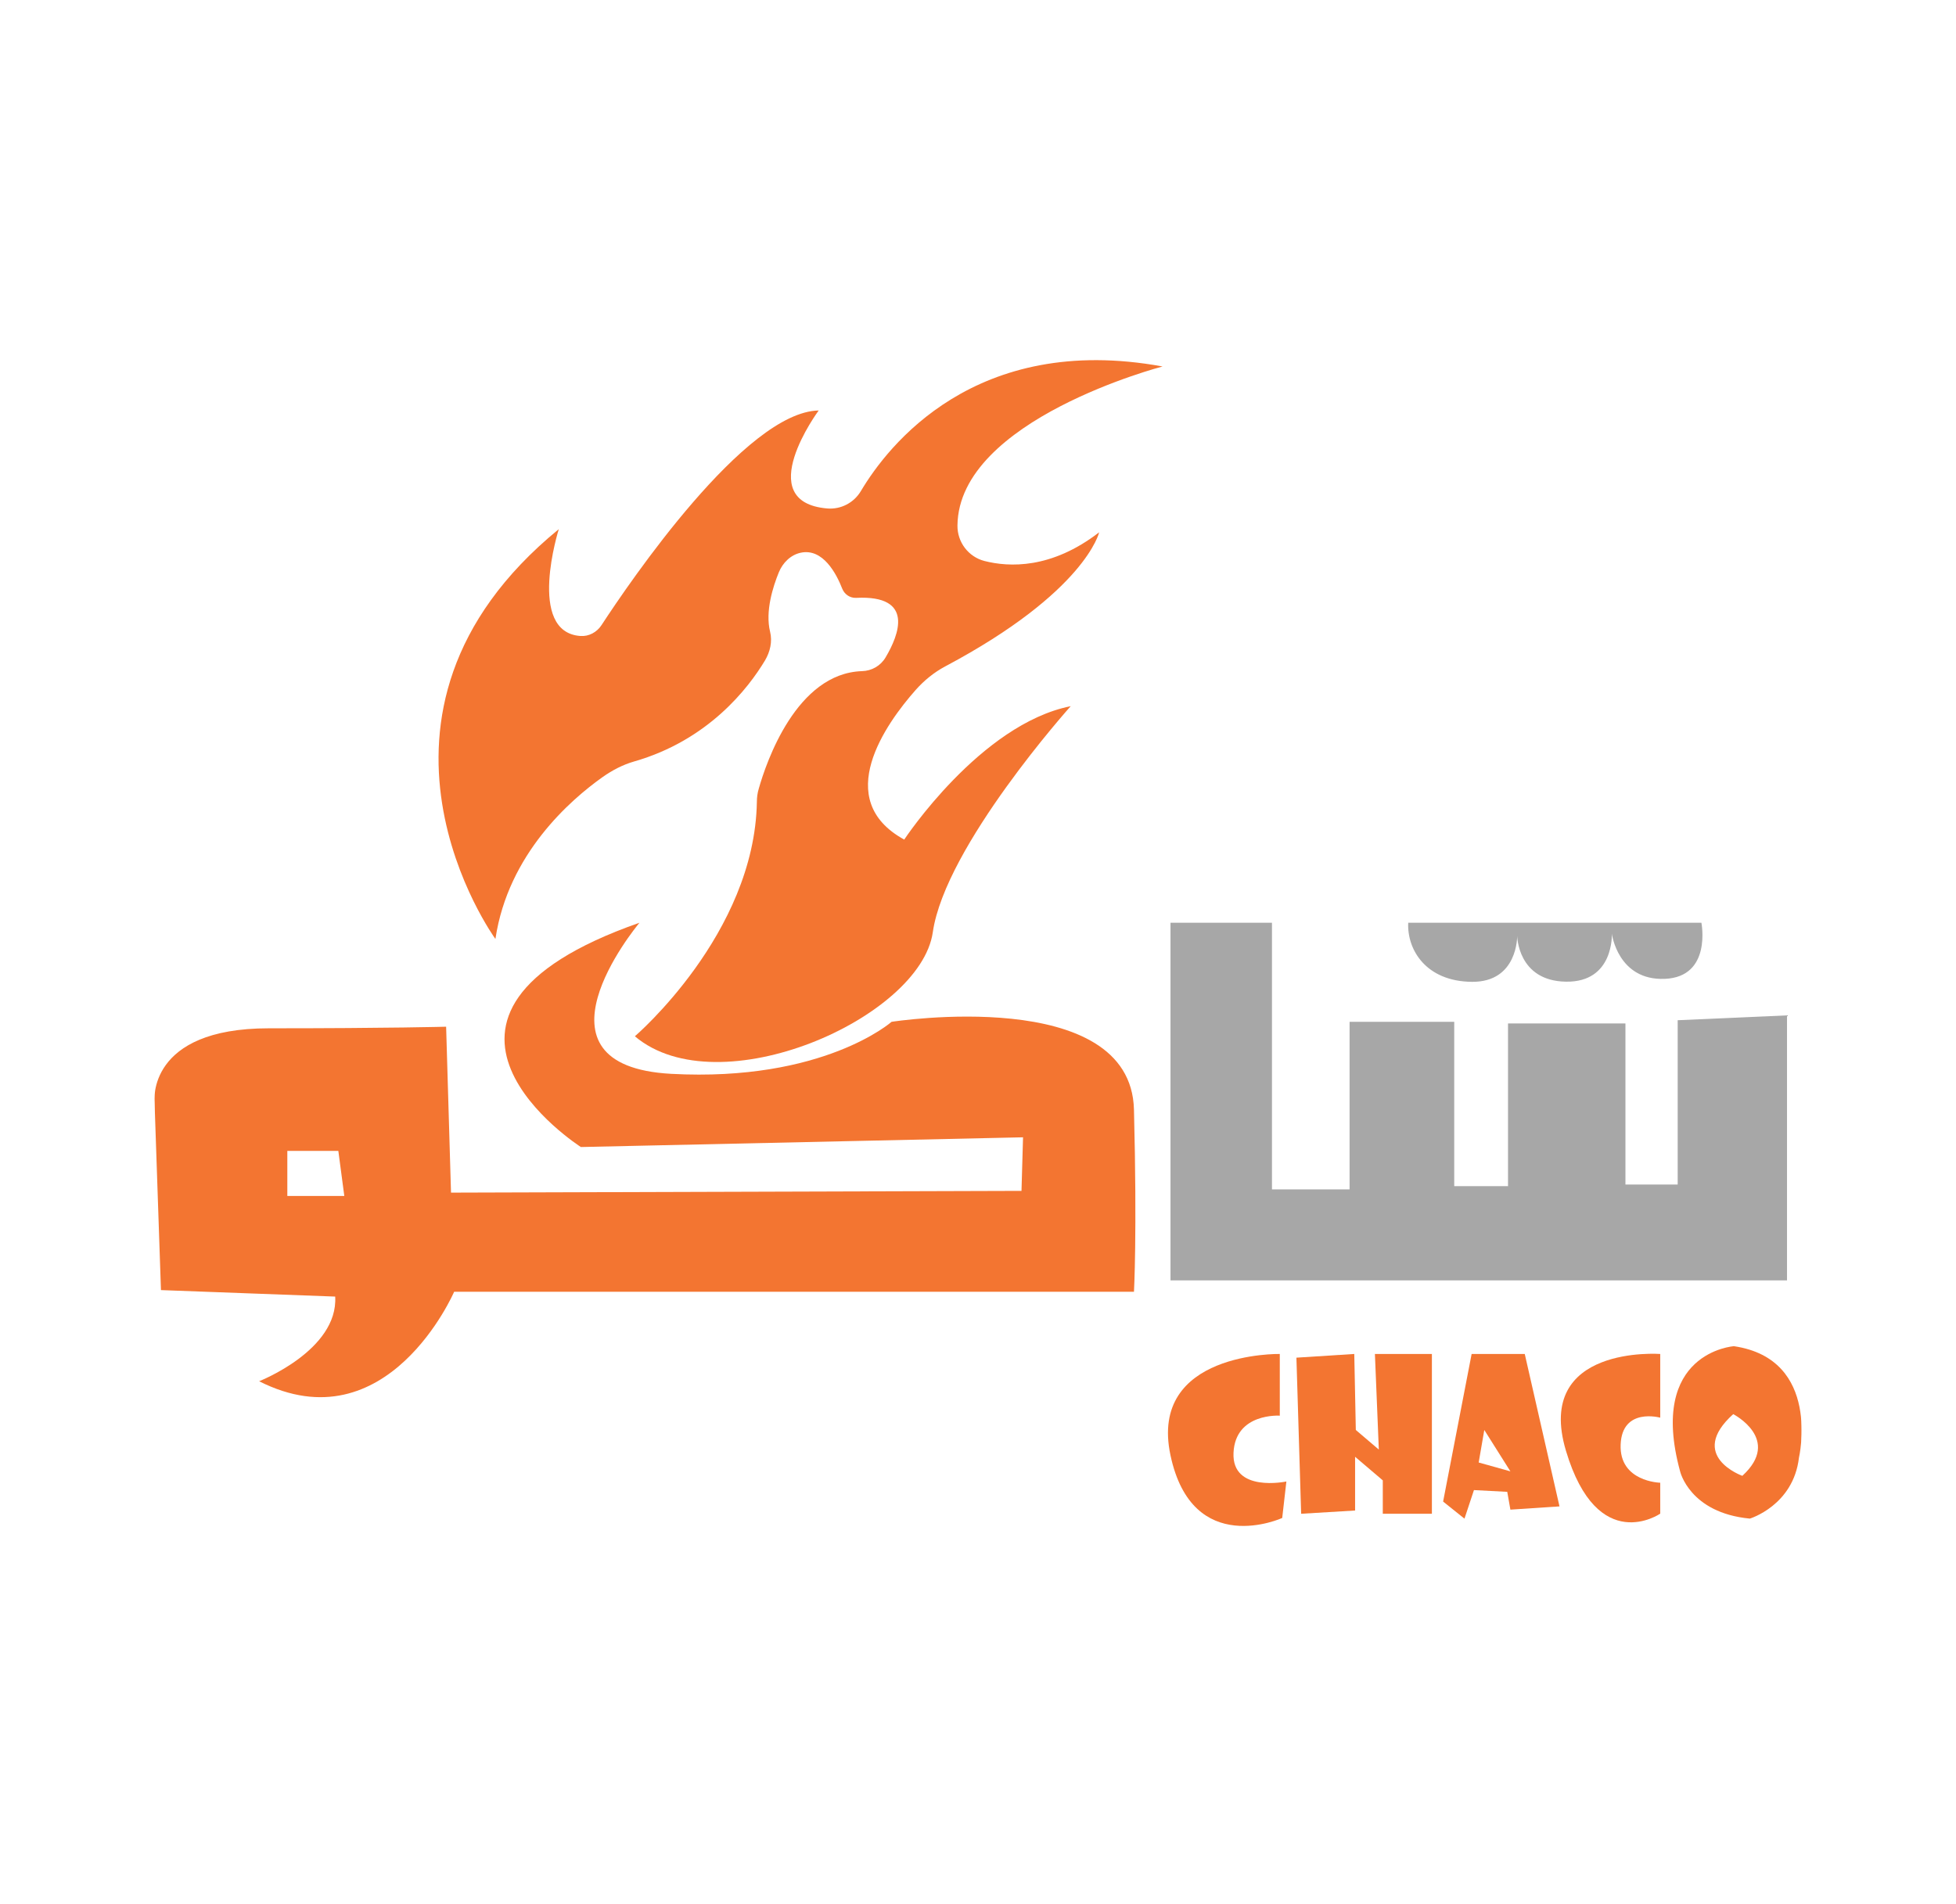 <svg width="38" height="37" viewBox="0 0 38 37" fill="none" xmlns="http://www.w3.org/2000/svg">
<g clip-path="url(#clip0_541_7369)" filter="url(#filter0_d_541_7369)">
<g filter="url(#filter1_d_541_7369)">
<path d="M34.717 16.732V21.881H22.74V14.932H24.711V20.113H26.219V16.857H28.252V20.05H29.297V16.889H31.578V20.019H32.593V16.826L34.717 16.732Z" fill="#A7A7A7"/>
</g>
<g filter="url(#filter2_d_541_7369)">
<path d="M27.358 14.932H33.054C33.054 14.932 33.261 15.983 32.345 16.022C31.43 16.061 31.314 15.145 31.314 15.145C31.314 15.145 31.361 16.092 30.422 16.077C29.482 16.063 29.475 15.186 29.475 15.186C29.475 15.186 29.491 16.087 28.597 16.08C27.702 16.073 27.334 15.455 27.358 14.934V14.932Z" fill="#A7A7A7"/>
</g>
<g filter="url(#filter3_d_541_7369)">
<path d="M22.03 18.563C21.969 16.131 17.321 16.857 17.321 16.857C17.321 16.857 15.997 18.027 13.041 17.868C10.14 17.712 12.338 15.036 12.423 14.932C7.284 16.732 11.285 19.29 11.285 19.29L19.875 19.101L19.845 20.142L8.762 20.176L8.667 16.952C8.667 16.952 7.591 16.983 5.221 16.983C2.851 16.983 3.002 18.405 3.002 18.405L3.127 22.07L6.512 22.196C6.573 23.24 5.034 23.841 5.034 23.841C7.529 25.103 8.823 22.102 8.823 22.102H22.03C22.03 22.102 22.092 20.997 22.03 18.563ZM5.582 20.241V19.365H6.573L6.689 20.241H5.582Z" fill="#F37531"/>
</g>
<g filter="url(#filter4_d_541_7369)">
<path d="M9.624 15.246C9.624 15.246 6.454 10.886 10.856 7.284C10.856 7.284 10.223 9.285 11.276 9.36C11.439 9.372 11.597 9.287 11.687 9.147C12.235 8.309 14.479 5.005 15.905 4.978C15.905 4.978 14.588 6.756 16.071 6.882C16.335 6.904 16.59 6.773 16.727 6.54C17.241 5.676 18.943 3.457 22.586 4.123C22.586 4.123 18.625 5.152 18.601 7.211C18.596 7.538 18.816 7.822 19.123 7.902C19.604 8.025 20.424 8.062 21.354 7.345C21.354 7.345 21.094 8.5 18.363 9.951C18.145 10.067 17.952 10.225 17.787 10.411C17.213 11.061 16.151 12.541 17.567 13.316C17.567 13.316 19.045 11.073 20.801 10.724C20.801 10.724 18.363 13.442 18.122 15.116C17.881 16.79 13.96 18.514 12.334 17.138C12.334 17.138 14.659 15.149 14.704 12.587C14.704 12.497 14.716 12.407 14.742 12.323C14.886 11.814 15.473 10.084 16.746 10.043C16.934 10.038 17.107 9.941 17.204 9.777C17.463 9.341 17.775 8.561 16.632 8.619C16.514 8.624 16.408 8.553 16.363 8.442C16.25 8.151 15.988 7.65 15.556 7.742C15.362 7.783 15.207 7.936 15.131 8.122C15.02 8.394 14.862 8.878 14.961 9.278C15.008 9.469 14.961 9.668 14.862 9.835C14.541 10.37 13.764 11.385 12.317 11.799C12.098 11.862 11.895 11.969 11.706 12.102C11.078 12.548 9.874 13.597 9.626 15.239L9.624 15.246Z" fill="#F37531"/>
</g>
<g filter="url(#filter5_d_541_7369)">
<path d="M24.863 24.507V23.311C24.863 23.311 22.311 23.262 22.739 25.278C23.166 27.293 24.91 26.498 24.91 26.498L24.991 25.789C24.991 25.789 23.928 26.014 23.964 25.232C23.999 24.449 24.866 24.51 24.866 24.51L24.863 24.507Z" fill="#F37531"/>
</g>
<g filter="url(#filter6_d_541_7369)">
<path d="M25.186 23.383L25.278 26.416L26.326 26.353V25.309L26.864 25.767V26.416H27.818V23.311H26.711L26.787 25.169L26.34 24.788L26.31 23.311L25.186 23.383Z" fill="#F37531"/>
</g>
<g filter="url(#filter7_d_541_7369)">
<path d="M29.622 23.311H28.59L28.036 26.179L28.451 26.511L28.635 25.956L29.282 25.99L29.343 26.336L30.297 26.273L29.622 23.311ZM28.727 25.42L28.836 24.788L29.343 25.592L28.727 25.42Z" fill="#F37531"/>
</g>
<g filter="url(#filter8_d_541_7369)">
<path d="M32.254 23.311C32.254 23.311 29.806 23.129 30.422 25.191C31.038 27.252 32.254 26.414 32.254 26.414V25.813C32.254 25.813 31.454 25.796 31.485 25.069C31.515 24.343 32.254 24.549 32.254 24.549V23.308V23.311Z" fill="#F37531"/>
</g>
<g filter="url(#filter9_d_541_7369)">
<path d="M33.686 23.16C33.686 23.16 32.008 23.272 32.64 25.592C32.64 25.592 32.824 26.399 33.995 26.51C33.995 26.51 34.84 26.256 34.949 25.326C34.949 25.326 35.395 23.412 33.686 23.16ZM33.849 25.679C33.849 25.679 32.77 25.294 33.672 24.48C33.672 24.48 34.625 24.97 33.849 25.679Z" fill="#F37531"/>
</g>
</g>
<defs>
<filter id="filter0_d_541_7369" x="0.777" y="0" width="36.447" height="36.447" filterUnits="userSpaceOnUse" color-interpolation-filters="sRGB">
<feFlood flood-opacity="0" result="BackgroundImageFix"/>
<feColorMatrix in="SourceAlpha" type="matrix" values="0 0 0 0 0 0 0 0 0 0 0 0 0 0 0 0 0 0 127 0" result="hardAlpha"/>
<feOffset dy="2.223"/>
<feGaussianBlur stdDeviation="1.112"/>
<feComposite in2="hardAlpha" operator="out"/>
<feColorMatrix type="matrix" values="0 0 0 0 0 0 0 0 0 0 0 0 0 0 0 0 0 0 0.25 0"/>
<feBlend mode="normal" in2="BackgroundImageFix" result="effect1_dropShadow_541_7369"/>
<feBlend mode="normal" in="SourceGraphic" in2="effect1_dropShadow_541_7369" result="shape"/>
</filter>
<filter id="filter1_d_541_7369" x="22.223" y="14.932" width="13.011" height="8.242" filterUnits="userSpaceOnUse" color-interpolation-filters="sRGB">
<feFlood flood-opacity="0" result="BackgroundImageFix"/>
<feColorMatrix in="SourceAlpha" type="matrix" values="0 0 0 0 0 0 0 0 0 0 0 0 0 0 0 0 0 0 127 0" result="hardAlpha"/>
<feOffset dy="0.775"/>
<feGaussianBlur stdDeviation="0.258"/>
<feComposite in2="hardAlpha" operator="out"/>
<feColorMatrix type="matrix" values="0 0 0 0 0 0 0 0 0 0 0 0 0 0 0 0 0 0 0.73 0"/>
<feBlend mode="normal" in2="BackgroundImageFix" result="effect1_dropShadow_541_7369"/>
<feBlend mode="normal" in="SourceGraphic" in2="effect1_dropShadow_541_7369" result="shape"/>
</filter>
<filter id="filter2_d_541_7369" x="26.84" y="14.932" width="6.751" height="2.44" filterUnits="userSpaceOnUse" color-interpolation-filters="sRGB">
<feFlood flood-opacity="0" result="BackgroundImageFix"/>
<feColorMatrix in="SourceAlpha" type="matrix" values="0 0 0 0 0 0 0 0 0 0 0 0 0 0 0 0 0 0 127 0" result="hardAlpha"/>
<feOffset dy="0.775"/>
<feGaussianBlur stdDeviation="0.258"/>
<feComposite in2="hardAlpha" operator="out"/>
<feColorMatrix type="matrix" values="0 0 0 0 0 0 0 0 0 0 0 0 0 0 0 0 0 0 0.73 0"/>
<feBlend mode="normal" in2="BackgroundImageFix" result="effect1_dropShadow_541_7369"/>
<feBlend mode="normal" in="SourceGraphic" in2="effect1_dropShadow_541_7369" result="shape"/>
</filter>
<filter id="filter3_d_541_7369" x="2.483" y="14.932" width="20.091" height="10.512" filterUnits="userSpaceOnUse" color-interpolation-filters="sRGB">
<feFlood flood-opacity="0" result="BackgroundImageFix"/>
<feColorMatrix in="SourceAlpha" type="matrix" values="0 0 0 0 0 0 0 0 0 0 0 0 0 0 0 0 0 0 127 0" result="hardAlpha"/>
<feOffset dy="0.775"/>
<feGaussianBlur stdDeviation="0.258"/>
<feComposite in2="hardAlpha" operator="out"/>
<feColorMatrix type="matrix" values="0 0 0 0 0 0 0 0 0 0 0 0 0 0 0 0 0 0 0.73 0"/>
<feBlend mode="normal" in2="BackgroundImageFix" result="effect1_dropShadow_541_7369"/>
<feBlend mode="normal" in="SourceGraphic" in2="effect1_dropShadow_541_7369" result="shape"/>
</filter>
<filter id="filter4_d_541_7369" x="8.003" y="4" width="15.1" height="14.931" filterUnits="userSpaceOnUse" color-interpolation-filters="sRGB">
<feFlood flood-opacity="0" result="BackgroundImageFix"/>
<feColorMatrix in="SourceAlpha" type="matrix" values="0 0 0 0 0 0 0 0 0 0 0 0 0 0 0 0 0 0 127 0" result="hardAlpha"/>
<feOffset dy="0.775"/>
<feGaussianBlur stdDeviation="0.258"/>
<feComposite in2="hardAlpha" operator="out"/>
<feColorMatrix type="matrix" values="0 0 0 0 0 0 0 0 0 0 0 0 0 0 0 0 0 0 0.73 0"/>
<feBlend mode="normal" in2="BackgroundImageFix" result="effect1_dropShadow_541_7369"/>
<feBlend mode="normal" in="SourceGraphic" in2="effect1_dropShadow_541_7369" result="shape"/>
</filter>
<filter id="filter5_d_541_7369" x="22.174" y="23.311" width="3.334" height="4.635" filterUnits="userSpaceOnUse" color-interpolation-filters="sRGB">
<feFlood flood-opacity="0" result="BackgroundImageFix"/>
<feColorMatrix in="SourceAlpha" type="matrix" values="0 0 0 0 0 0 0 0 0 0 0 0 0 0 0 0 0 0 127 0" result="hardAlpha"/>
<feOffset dy="0.775"/>
<feGaussianBlur stdDeviation="0.258"/>
<feComposite in2="hardAlpha" operator="out"/>
<feColorMatrix type="matrix" values="0 0 0 0 0 0 0 0 0 0 0 0 0 0 0 0 0 0 0.73 0"/>
<feBlend mode="normal" in2="BackgroundImageFix" result="effect1_dropShadow_541_7369"/>
<feBlend mode="normal" in="SourceGraphic" in2="effect1_dropShadow_541_7369" result="shape"/>
</filter>
<filter id="filter6_d_541_7369" x="24.669" y="23.311" width="3.665" height="4.397" filterUnits="userSpaceOnUse" color-interpolation-filters="sRGB">
<feFlood flood-opacity="0" result="BackgroundImageFix"/>
<feColorMatrix in="SourceAlpha" type="matrix" values="0 0 0 0 0 0 0 0 0 0 0 0 0 0 0 0 0 0 127 0" result="hardAlpha"/>
<feOffset dy="0.775"/>
<feGaussianBlur stdDeviation="0.258"/>
<feComposite in2="hardAlpha" operator="out"/>
<feColorMatrix type="matrix" values="0 0 0 0 0 0 0 0 0 0 0 0 0 0 0 0 0 0 0.73 0"/>
<feBlend mode="normal" in2="BackgroundImageFix" result="effect1_dropShadow_541_7369"/>
<feBlend mode="normal" in="SourceGraphic" in2="effect1_dropShadow_541_7369" result="shape"/>
</filter>
<filter id="filter7_d_541_7369" x="27.519" y="23.311" width="3.295" height="4.492" filterUnits="userSpaceOnUse" color-interpolation-filters="sRGB">
<feFlood flood-opacity="0" result="BackgroundImageFix"/>
<feColorMatrix in="SourceAlpha" type="matrix" values="0 0 0 0 0 0 0 0 0 0 0 0 0 0 0 0 0 0 127 0" result="hardAlpha"/>
<feOffset dy="0.775"/>
<feGaussianBlur stdDeviation="0.258"/>
<feComposite in2="hardAlpha" operator="out"/>
<feColorMatrix type="matrix" values="0 0 0 0 0 0 0 0 0 0 0 0 0 0 0 0 0 0 0.73 0"/>
<feBlend mode="normal" in2="BackgroundImageFix" result="effect1_dropShadow_541_7369"/>
<feBlend mode="normal" in="SourceGraphic" in2="effect1_dropShadow_541_7369" result="shape"/>
</filter>
<filter id="filter8_d_541_7369" x="29.806" y="23.307" width="2.965" height="4.567" filterUnits="userSpaceOnUse" color-interpolation-filters="sRGB">
<feFlood flood-opacity="0" result="BackgroundImageFix"/>
<feColorMatrix in="SourceAlpha" type="matrix" values="0 0 0 0 0 0 0 0 0 0 0 0 0 0 0 0 0 0 127 0" result="hardAlpha"/>
<feOffset dy="0.775"/>
<feGaussianBlur stdDeviation="0.258"/>
<feComposite in2="hardAlpha" operator="out"/>
<feColorMatrix type="matrix" values="0 0 0 0 0 0 0 0 0 0 0 0 0 0 0 0 0 0 0.73 0"/>
<feBlend mode="normal" in2="BackgroundImageFix" result="effect1_dropShadow_541_7369"/>
<feBlend mode="normal" in="SourceGraphic" in2="effect1_dropShadow_541_7369" result="shape"/>
</filter>
<filter id="filter9_d_541_7369" x="31.981" y="23.16" width="3.537" height="4.643" filterUnits="userSpaceOnUse" color-interpolation-filters="sRGB">
<feFlood flood-opacity="0" result="BackgroundImageFix"/>
<feColorMatrix in="SourceAlpha" type="matrix" values="0 0 0 0 0 0 0 0 0 0 0 0 0 0 0 0 0 0 127 0" result="hardAlpha"/>
<feOffset dy="0.775"/>
<feGaussianBlur stdDeviation="0.258"/>
<feComposite in2="hardAlpha" operator="out"/>
<feColorMatrix type="matrix" values="0 0 0 0 0 0 0 0 0 0 0 0 0 0 0 0 0 0 0.73 0"/>
<feBlend mode="normal" in2="BackgroundImageFix" result="effect1_dropShadow_541_7369"/>
<feBlend mode="normal" in="SourceGraphic" in2="effect1_dropShadow_541_7369" result="shape"/>
</filter>
<clipPath id="clip0_541_7369">
<rect width="32" height="32" fill="white" transform="translate(3)"/>
</clipPath>
</defs>
</svg>
